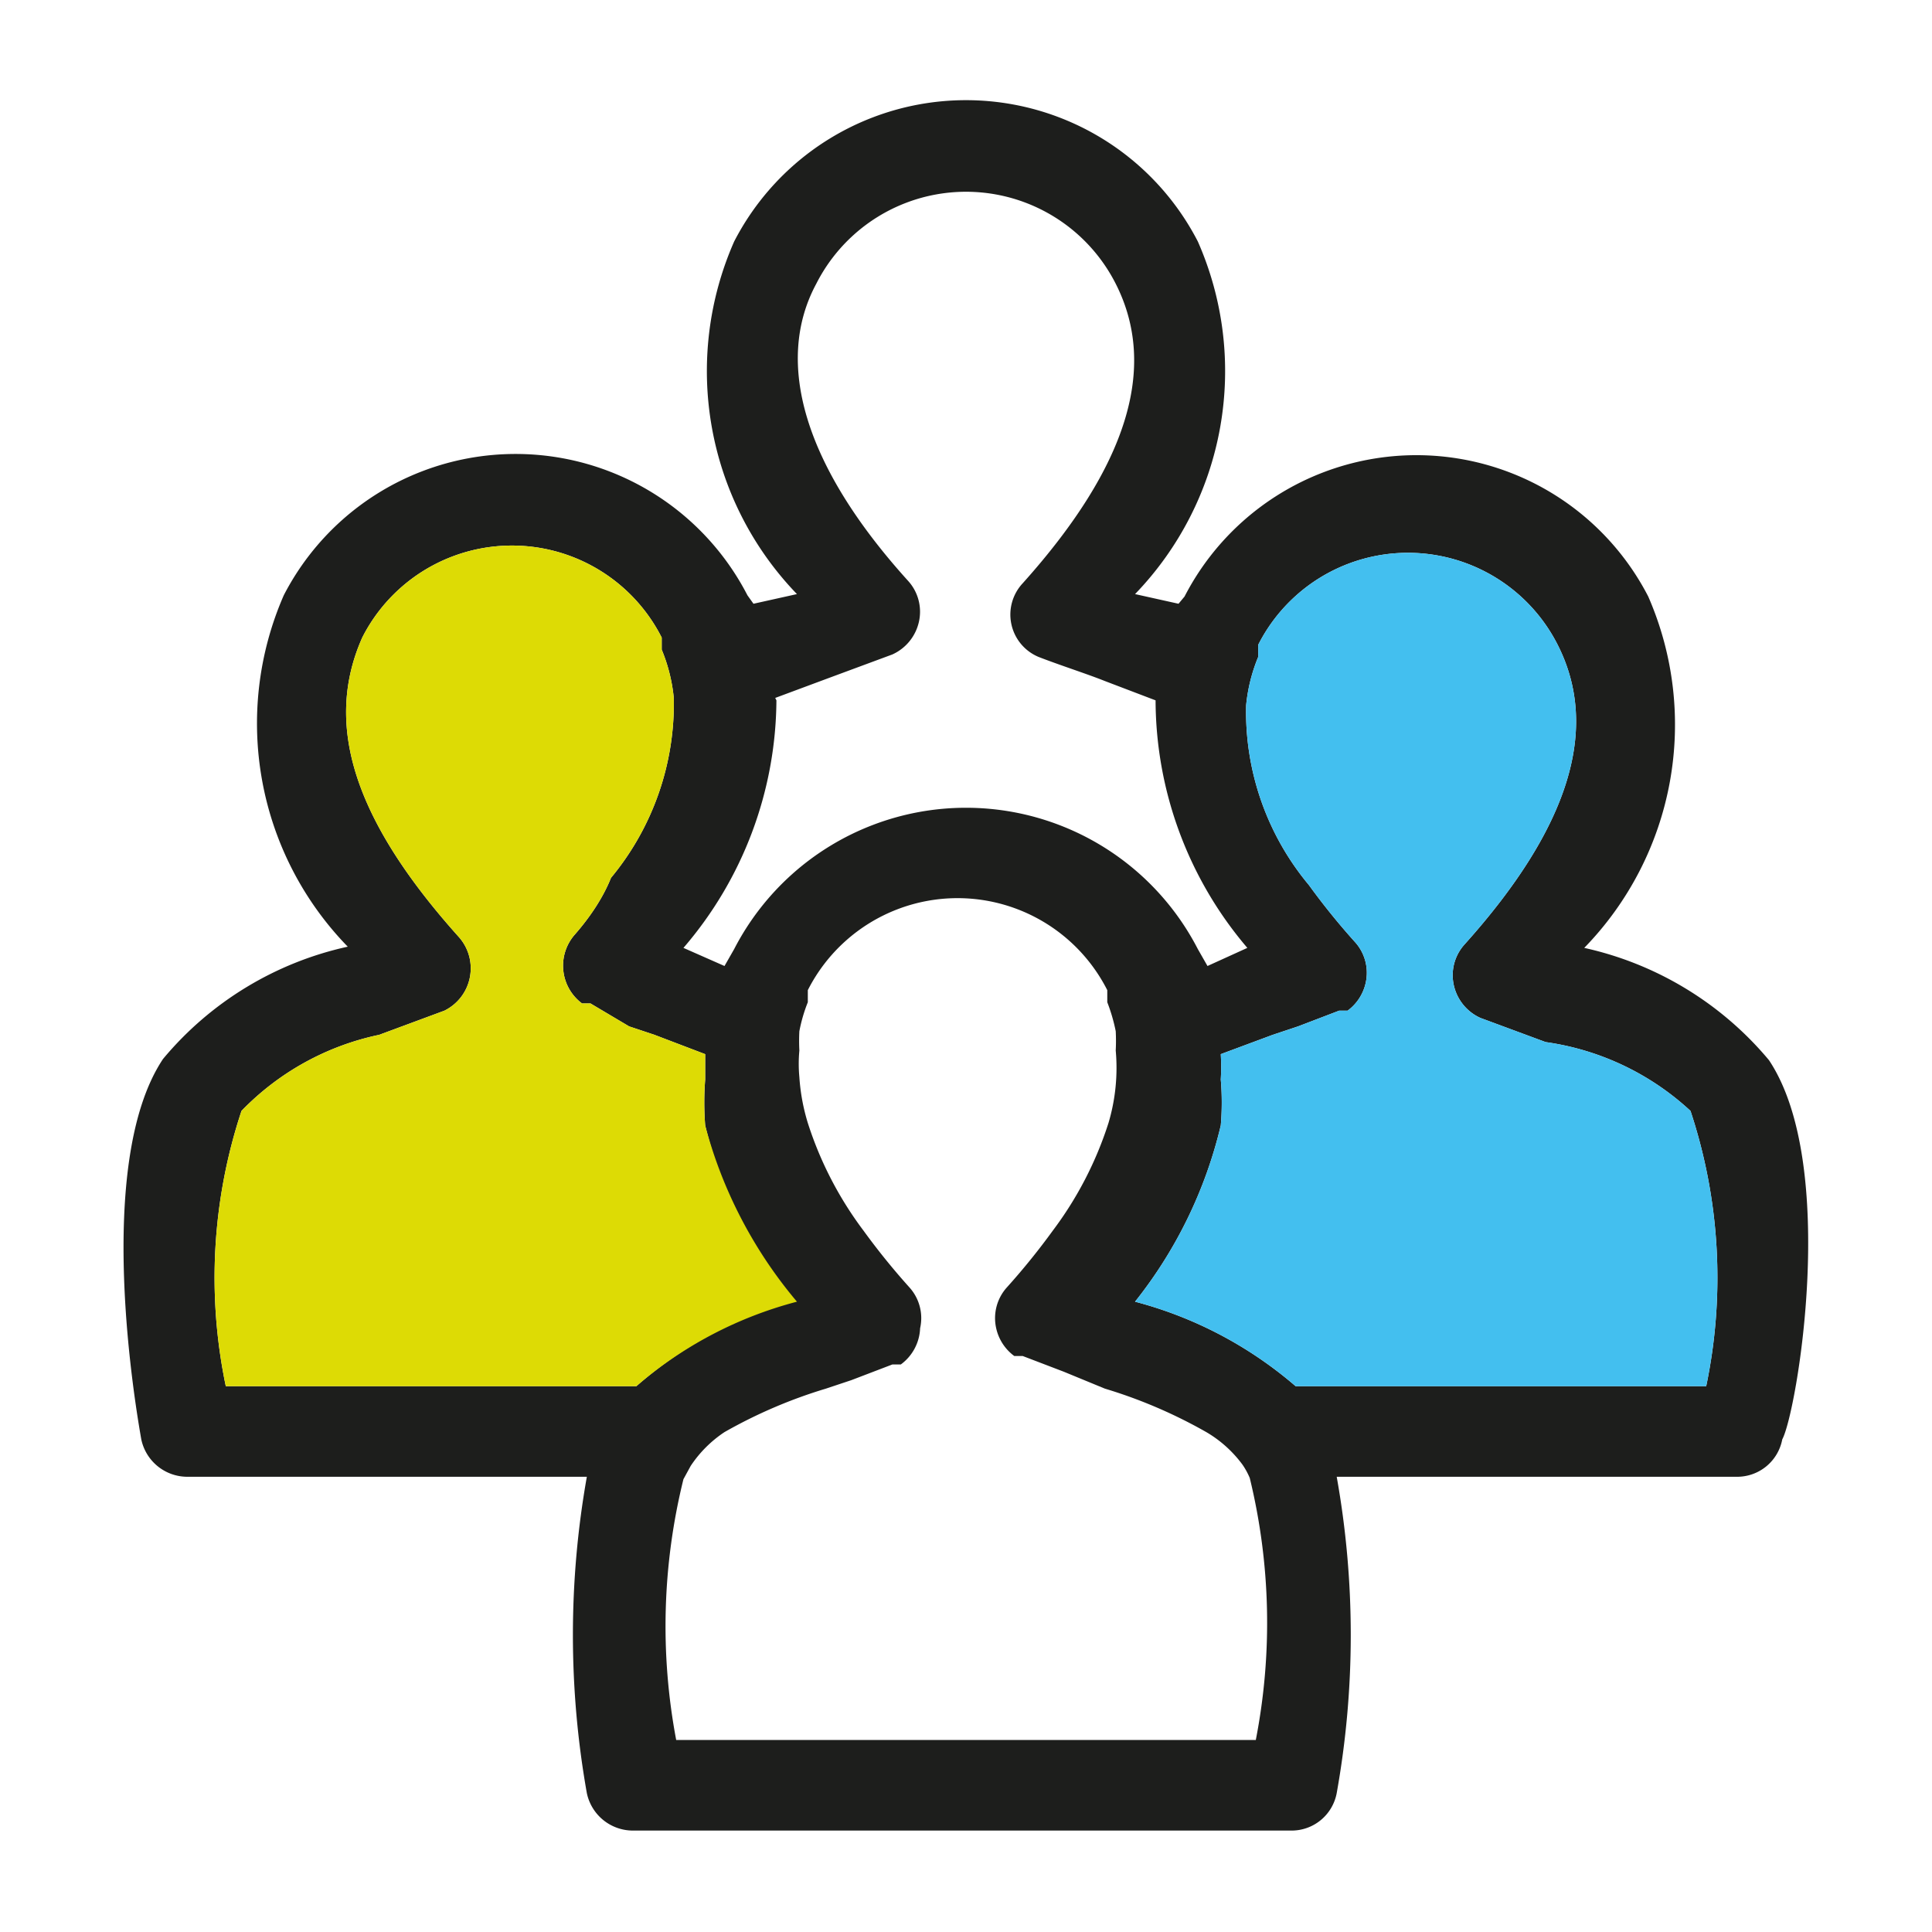 <svg id="Layer_1" data-name="Layer 1" xmlns="http://www.w3.org/2000/svg" viewBox="0 0 16 16"><defs><style>.cls-1{fill:#1d1e1c;}.cls-2{fill:#43bfef;}.cls-3{fill:#dddb05;}</style></defs><title>Iconografia - 16x16</title><path class="cls-1" d="M14.65,8.78a2.77,2.77,0,0,0-1.53-.93,2.65,2.65,0,0,0,.53-2.91,2.16,2.16,0,0,0-3.84,0L9.76,5,9.4,4.92A2.66,2.66,0,0,0,9.92,2,2.16,2.16,0,0,0,6.08,2,2.66,2.66,0,0,0,6.6,4.92L6.24,5,6.19,4.93a2.16,2.16,0,0,0-3.84,0,2.65,2.65,0,0,0,.53,2.91,2.76,2.76,0,0,0-1.53.93c-0.58.87-.22,2.92-0.18,3.15a0.39,0.39,0,0,0,.38.31H4.86a7.49,7.49,0,0,0,0,2.62,0.39,0.39,0,0,0,.38.31h5.45a0.38,0.38,0,0,0,.38-0.31,7.43,7.43,0,0,0,0-2.62h3.31a0.38,0.38,0,0,0,.38-0.31C14.88,11.7,15.23,9.65,14.65,8.78Zm-8.23-3,0.43-.16,0.54-.2a0.39,0.39,0,0,0,.22-0.27,0.38,0.38,0,0,0-.09-0.34C6.66,3.86,6.41,3,6.76,2.35a1.39,1.39,0,0,1,2.48,0c0.35,0.69.1,1.51-.77,2.48a0.38,0.38,0,0,0,.13.61C8.78,5.51,9,5.58,9.15,5.64L9.57,5.8a3.17,3.17,0,0,0,.76,2.05L10,8,9.92,7.86a2.16,2.16,0,0,0-3.84,0L6,8,5.66,7.85A3.17,3.17,0,0,0,6.43,5.8ZM5.27,11.48H1.87A4.39,4.39,0,0,1,2,9.2a2.22,2.22,0,0,1,1.14-.63l0.54-.2A0.39,0.39,0,0,0,3.89,8.1,0.39,0.39,0,0,0,3.8,7.76C2.93,6.79,2.68,6,3,5.28a1.39,1.39,0,0,1,2.48,0l0,0.1a1.4,1.4,0,0,1,.1.4,2.26,2.26,0,0,1-.52,1.49C5,7.42,4.9,7.58,4.76,7.74l0,0a0.39,0.39,0,0,0,.06.57l0.07,0L5.21,8.5,5.42,8.57,5.84,8.73c0,0.07,0,.14,0,0.21a2.46,2.46,0,0,0,0,.38,3.75,3.75,0,0,0,.72,1.46A3.32,3.32,0,0,0,5.27,11.48Zm5.13,2.93H5.6a5.07,5.07,0,0,1,.06-2.16l0.06-.11A1,1,0,0,1,6,11.86a4.07,4.07,0,0,1,.84-0.36l0.21-.07,0.34-.13,0.07,0A0.39,0.39,0,0,0,7.62,11a0.38,0.38,0,0,0-.09-0.34l0,0a5.79,5.79,0,0,1-.38-0.47,3,3,0,0,1-.46-0.89,1.66,1.66,0,0,1-.07-0.38,1.18,1.18,0,0,1,0-.22,1.56,1.56,0,0,1,0-.16,1.3,1.3,0,0,1,.07-0.24l0-.1a1.39,1.39,0,0,1,2.48,0l0,0.1a1.46,1.46,0,0,1,.07.24,1.56,1.56,0,0,1,0,.16,1.6,1.6,0,0,1-.06.6,3,3,0,0,1-.46.89,5.75,5.75,0,0,1-.38.47l0,0a0.38,0.38,0,0,0-.09.34,0.39,0.39,0,0,0,.15.23l0.07,0,0.34,0.13L9.15,11.5a4.07,4.07,0,0,1,.84.36,1,1,0,0,1,.3.27,0.61,0.61,0,0,1,.06.11A5.07,5.07,0,0,1,10.4,14.41Zm3.73-2.93h-3.4a3.33,3.33,0,0,0-1.33-.7,3.72,3.72,0,0,0,.71-1.46,2.25,2.25,0,0,0,0-.38,1.83,1.83,0,0,0,0-.21l0.43-.16,0.21-.07,0.34-.13,0.07,0a0.39,0.39,0,0,0,.15-0.23,0.38,0.38,0,0,0-.09-0.34l0,0a5.75,5.75,0,0,1-.38-0.47,2.24,2.24,0,0,1-.52-1.49,1.4,1.4,0,0,1,.1-0.4l0-.1a1.39,1.39,0,0,1,2.48,0c0.35,0.69.1,1.51-.77,2.48a0.38,0.38,0,0,0-.09.34,0.39,0.39,0,0,0,.22.27l0.54,0.2A2.22,2.22,0,0,1,14,9.2,4.39,4.39,0,0,1,14.13,11.48Z"/><path class="cls-2" d="M14.13,11.48h-3.4a3.33,3.33,0,0,0-1.33-.7,3.72,3.72,0,0,0,.71-1.46,2.25,2.25,0,0,0,0-.38,1.83,1.83,0,0,0,0-.21l0.43-.16,0.21-.07,0.34-.13,0.07,0a0.39,0.39,0,0,0,.15-0.23,0.38,0.38,0,0,0-.09-0.34l0,0a5.75,5.75,0,0,1-.38-0.47,2.24,2.24,0,0,1-.52-1.49,1.4,1.4,0,0,1,.1-0.4l0-.1a1.39,1.39,0,0,1,2.48,0c0.35,0.69.1,1.51-.77,2.48a0.38,0.38,0,0,0-.09.34,0.39,0.39,0,0,0,.22.27l0.54,0.2A2.22,2.22,0,0,1,14,9.2,4.39,4.39,0,0,1,14.13,11.48Z"/><path class="cls-3" d="M6.6,10.78a3.32,3.32,0,0,0-1.33.7H1.87A4.39,4.39,0,0,1,2,9.2a2.22,2.22,0,0,1,1.14-.63l0.54-.2A0.39,0.39,0,0,0,3.89,8.1,0.39,0.39,0,0,0,3.8,7.76C2.93,6.79,2.68,6,3,5.28a1.39,1.39,0,0,1,2.48,0l0,0.1a1.4,1.4,0,0,1,.1.4,2.26,2.26,0,0,1-.52,1.49C5,7.42,4.9,7.58,4.76,7.74l0,0a0.39,0.39,0,0,0,.06.57l0.07,0L5.21,8.5,5.42,8.57,5.84,8.73c0,0.07,0,.14,0,0.21a2.46,2.46,0,0,0,0,.38A3.75,3.75,0,0,0,6.6,10.78Z"/></svg>